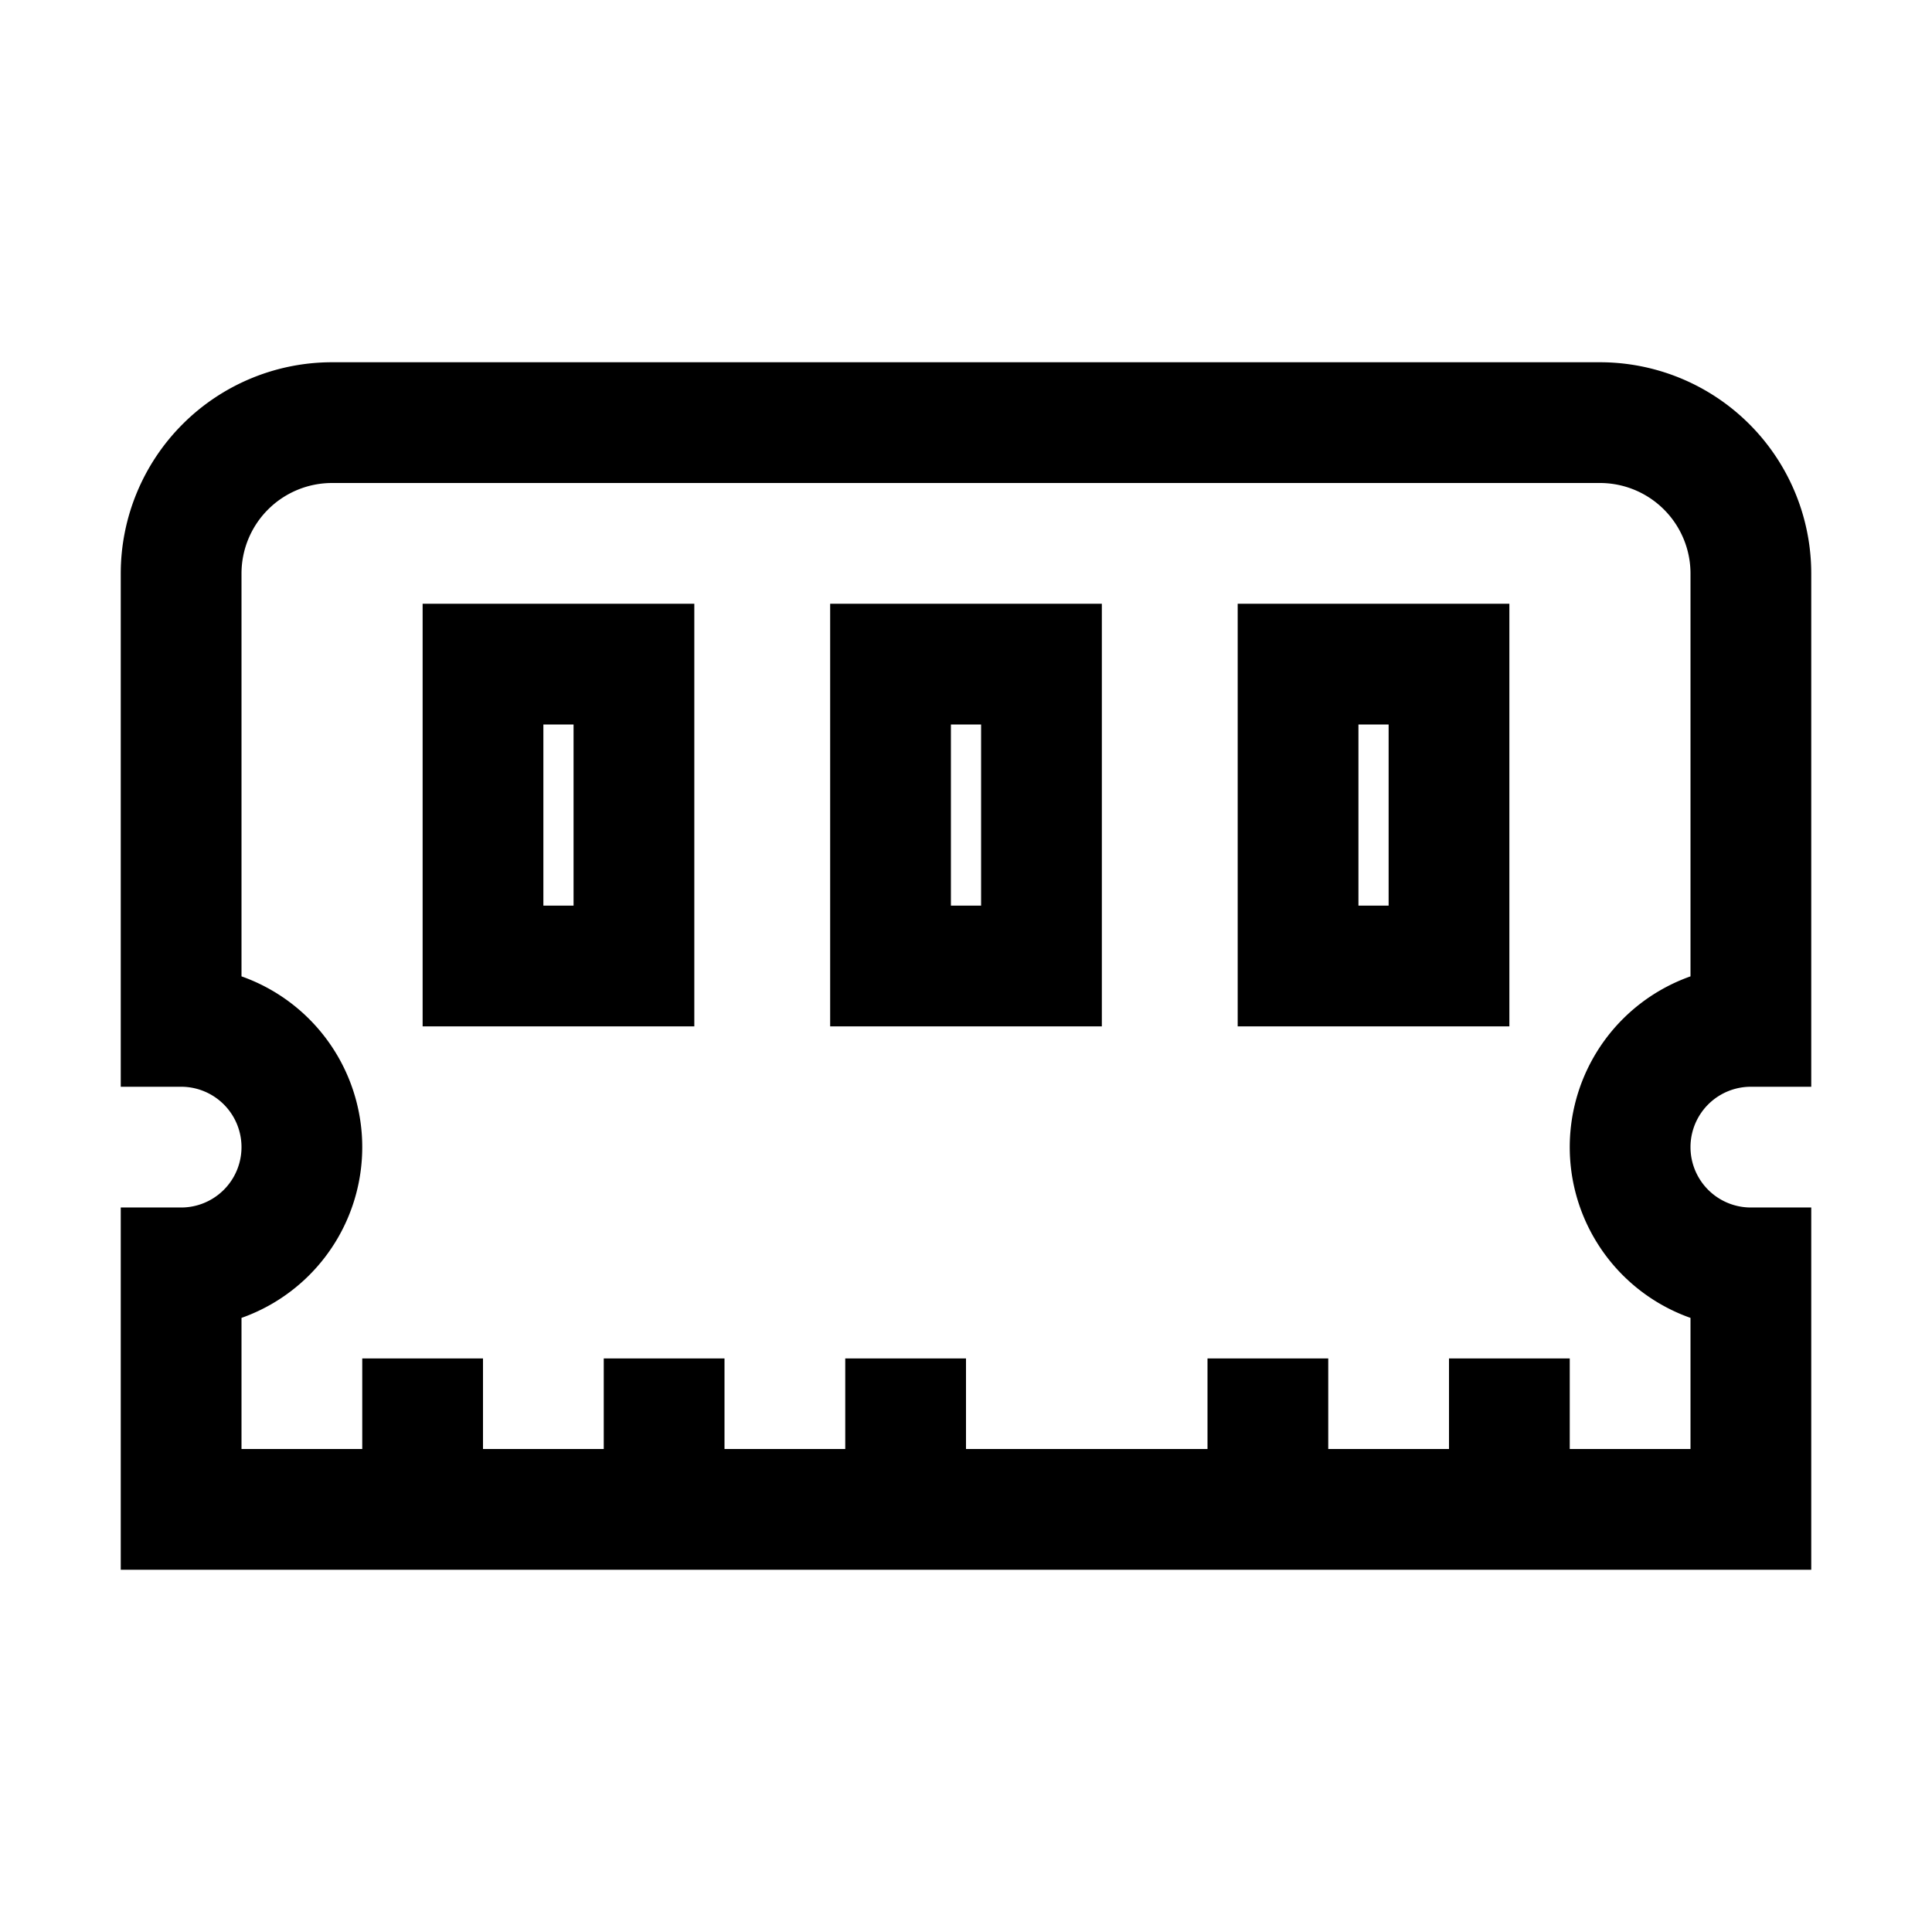 <svg xmlns="http://www.w3.org/2000/svg" width="512" height="512" viewBox="0 0 512 512">
  <title>memory</title>
  <path d="M464,272V152a40,40,0,0,0-40-40H88a40,40,0,0,0-40,40V272a32,32,0,0,1,0,64v64H464V336a32,32,0,0,1,0-64Z" fill="none" stroke="#000" stroke-linecap="butt" stroke-linejoin="miter" stroke-width="32"/>
  <line x1="112" y1="400" x2="112" y2="360" fill="none" stroke="#000" stroke-linecap="butt" stroke-linejoin="miter" stroke-width="32"/>
  <line x1="176" y1="400" x2="176" y2="360" fill="none" stroke="#000" stroke-linecap="butt" stroke-linejoin="miter" stroke-width="32"/>
  <line x1="240" y1="400" x2="240" y2="360" fill="none" stroke="#000" stroke-linecap="butt" stroke-linejoin="miter" stroke-width="32"/>
  <line x1="336" y1="400" x2="336" y2="360" fill="none" stroke="#000" stroke-linecap="butt" stroke-linejoin="miter" stroke-width="32"/>
  <line x1="400" y1="400" x2="400" y2="360" fill="none" stroke="#000" stroke-linecap="butt" stroke-linejoin="miter" stroke-width="32"/>
  <rect x="128" y="176" width="40" height="80" fill="none" stroke="#000" stroke-linecap="butt" stroke-linejoin="miter" stroke-width="32"/>
  <rect x="236" y="176" width="40" height="80" fill="none" stroke="#000" stroke-linecap="butt" stroke-linejoin="miter" stroke-width="32"/>
  <rect x="344" y="176" width="40" height="80" fill="none" stroke="#000" stroke-linecap="butt" stroke-linejoin="miter" stroke-width="32"/>
</svg>
